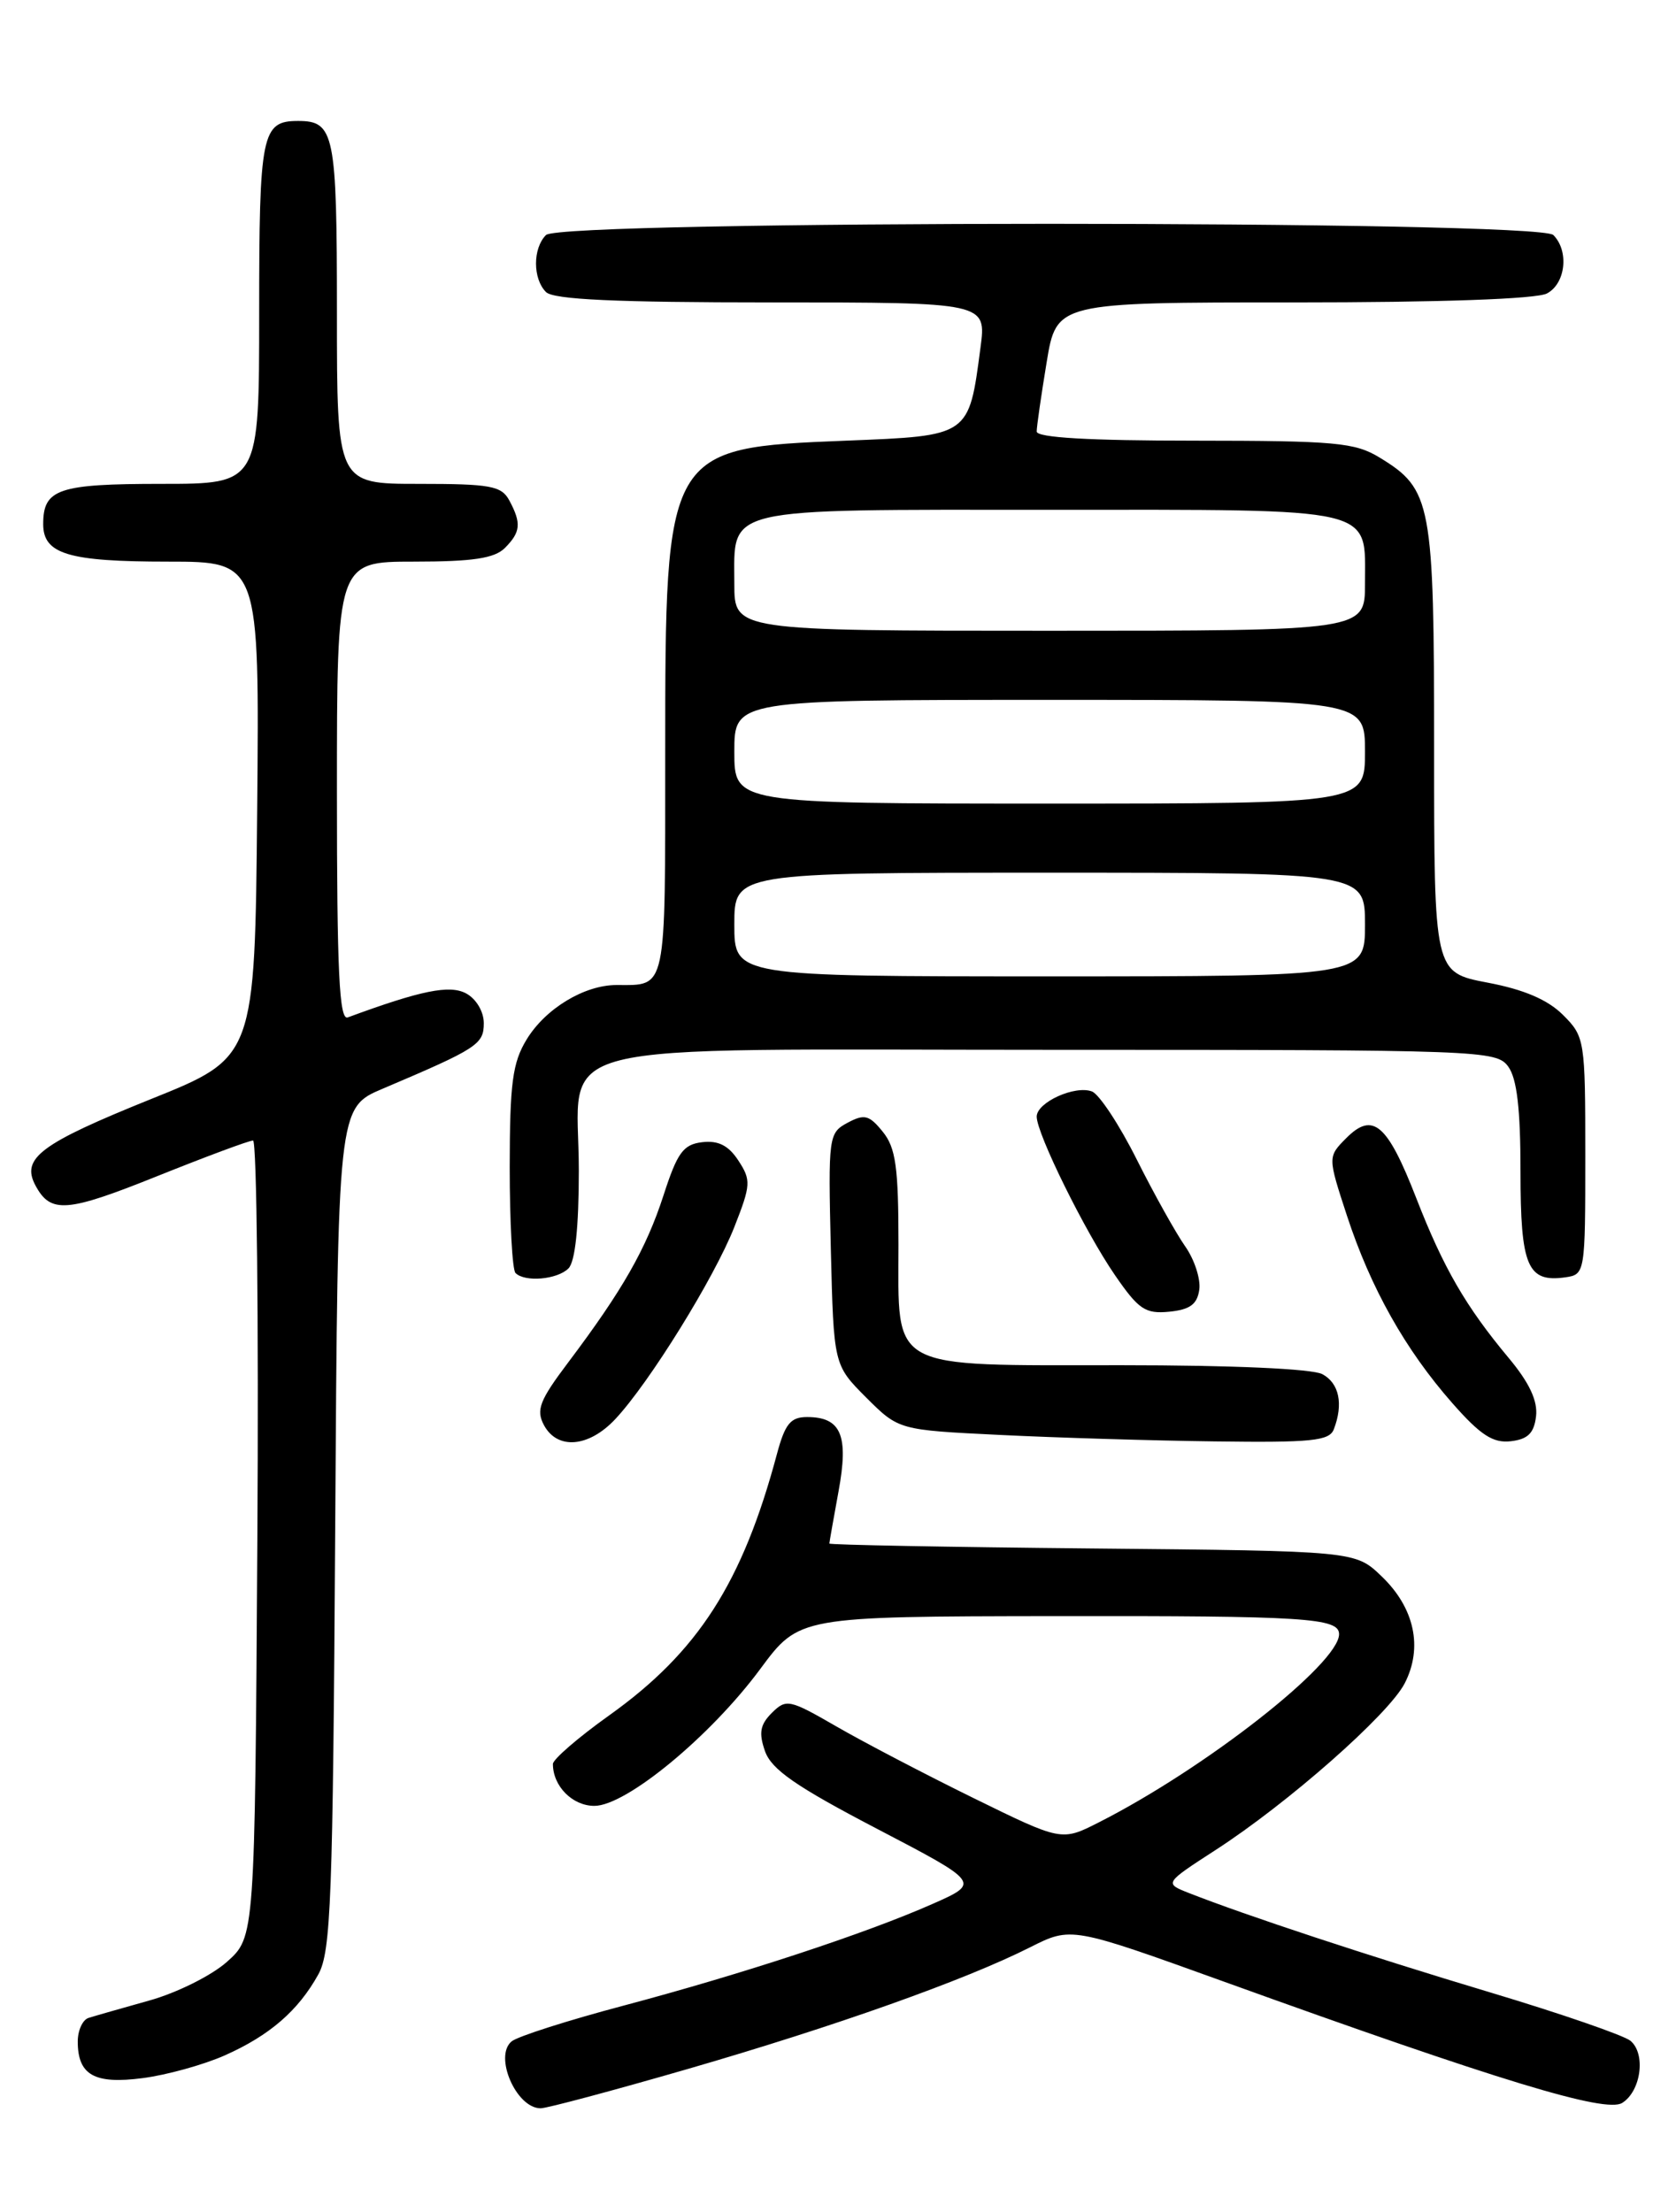 <?xml version="1.0" encoding="UTF-8" standalone="no"?>
<!DOCTYPE svg PUBLIC "-//W3C//DTD SVG 1.1//EN" "http://www.w3.org/Graphics/SVG/1.1/DTD/svg11.dtd" >
<svg xmlns="http://www.w3.org/2000/svg" xmlns:xlink="http://www.w3.org/1999/xlink" version="1.1" viewBox="0 0 194 256">
 <g >
 <path fill="currentColor"
d=" M 79.68 239.43 C 96.69 234.50 111.68 229.18 119.25 225.36 C 124.00 222.97 124.00 222.97 141.75 229.37 C 173.52 240.83 185.85 244.58 187.77 243.38 C 189.96 242.01 190.53 237.69 188.73 236.19 C 187.97 235.56 180.64 233.03 172.43 230.57 C 158.42 226.37 144.19 221.67 137.63 219.09 C 134.76 217.96 134.76 217.96 140.67 214.13 C 149.08 208.70 160.71 198.45 162.59 194.83 C 164.73 190.69 163.74 186.08 159.92 182.43 C 156.87 179.50 156.87 179.50 126.44 179.21 C 109.70 179.05 96.00 178.79 96.00 178.64 C 96.00 178.49 96.48 175.78 97.06 172.61 C 98.26 166.12 97.37 164.00 93.42 164.00 C 91.51 164.00 90.87 164.79 89.94 168.25 C 85.94 183.19 80.81 191.18 70.51 198.53 C 66.93 201.08 64.00 203.62 64.00 204.15 C 64.00 206.72 66.26 209.00 68.80 209.00 C 72.48 209.00 82.24 200.95 88.00 193.16 C 92.50 187.08 92.50 187.08 122.17 187.04 C 151.12 187.00 155.00 187.25 155.00 189.13 C 155.00 192.53 139.52 204.66 127.19 210.91 C 122.88 213.10 122.88 213.10 112.69 208.10 C 107.09 205.35 99.93 201.61 96.80 199.80 C 91.38 196.67 91.01 196.59 89.35 198.23 C 87.98 199.60 87.81 200.55 88.55 202.67 C 89.30 204.79 92.12 206.75 101.49 211.64 C 113.48 217.90 113.48 217.90 107.94 220.35 C 100.23 223.76 85.95 228.46 72.17 232.12 C 65.75 233.82 59.93 235.68 59.23 236.25 C 57.13 237.95 59.75 244.00 62.58 244.00 C 63.31 244.00 71.00 241.94 79.68 239.43 Z  M 25.99 237.89 C 31.20 235.58 34.52 232.71 36.85 228.50 C 38.31 225.85 38.53 219.88 38.80 176.85 C 39.10 128.20 39.10 128.20 44.30 126.00 C 55.25 121.35 56.00 120.87 56.00 118.42 C 56.00 117.07 55.12 115.60 53.95 114.97 C 52.04 113.95 48.74 114.62 40.25 117.75 C 39.27 118.11 39.00 112.47 39.00 91.61 C 39.00 65.00 39.00 65.00 47.93 65.00 C 54.71 65.00 57.23 64.62 58.43 63.43 C 60.27 61.59 60.37 60.56 58.96 57.93 C 58.05 56.23 56.80 56.00 48.46 56.00 C 39.00 56.00 39.00 56.00 39.00 36.20 C 39.00 15.42 38.71 14.00 34.50 14.00 C 30.29 14.00 30.00 15.42 30.00 36.20 C 30.00 56.00 30.00 56.00 18.70 56.00 C 6.73 56.00 5.00 56.59 5.00 60.66 C 5.00 64.13 7.92 65.00 19.45 65.00 C 30.03 65.00 30.03 65.00 29.77 93.68 C 29.50 122.37 29.50 122.37 17.50 127.19 C 4.67 132.36 2.42 134.04 4.10 137.19 C 5.86 140.48 7.70 140.34 18.25 136.10 C 23.89 133.84 28.85 131.99 29.29 132.00 C 29.72 132.00 29.95 152.74 29.79 178.08 C 29.50 224.17 29.50 224.17 26.27 227.05 C 24.50 228.63 20.45 230.65 17.27 231.53 C 14.10 232.42 10.94 233.32 10.25 233.54 C 9.56 233.76 9.00 234.99 9.00 236.27 C 9.00 240.15 10.92 241.24 16.50 240.51 C 19.25 240.16 23.52 238.98 25.99 237.89 Z  M 71.21 164.25 C 75.13 160.08 82.67 147.92 85.00 142.01 C 86.92 137.13 86.95 136.58 85.47 134.32 C 84.33 132.57 83.14 131.97 81.28 132.19 C 79.08 132.45 78.40 133.40 76.80 138.35 C 74.78 144.56 72.07 149.31 65.77 157.68 C 62.45 162.08 62.03 163.18 62.96 164.93 C 64.51 167.82 68.14 167.52 71.21 164.25 Z  M 154.39 165.42 C 155.52 162.49 155.01 160.08 153.07 159.04 C 151.91 158.41 142.59 158.00 129.79 158.00 C 102.57 158.00 104.00 158.77 104.00 144.05 C 104.00 135.08 103.69 132.84 102.18 130.98 C 100.61 129.04 100.06 128.90 98.11 129.94 C 95.91 131.12 95.86 131.50 96.17 144.56 C 96.50 157.97 96.50 157.97 100.26 161.74 C 104.03 165.50 104.03 165.50 115.76 166.07 C 122.22 166.39 133.41 166.73 140.64 166.82 C 151.81 166.97 153.88 166.76 154.39 165.42 Z  M 177.80 163.91 C 178.01 162.12 177.02 160.02 174.64 157.17 C 169.66 151.20 167.08 146.75 163.93 138.65 C 160.59 130.07 158.92 128.63 155.85 131.70 C 153.68 133.88 153.68 133.88 155.91 140.69 C 158.66 149.08 162.67 156.21 168.11 162.39 C 171.37 166.10 172.83 167.04 174.88 166.80 C 176.86 166.57 177.57 165.86 177.80 163.91 Z  M 138.82 149.25 C 138.99 148.02 138.26 145.77 137.19 144.25 C 136.13 142.74 133.60 138.22 131.59 134.21 C 129.58 130.19 127.24 126.65 126.40 126.32 C 124.43 125.57 120.00 127.58 120.00 129.23 C 120.00 131.21 125.60 142.56 129.06 147.58 C 131.79 151.55 132.57 152.08 135.34 151.81 C 137.74 151.57 138.58 150.96 138.82 149.25 Z  M 65.80 146.80 C 66.58 146.02 67.00 142.01 67.00 135.45 C 67.00 120.07 61.33 121.50 122.19 121.50 C 171.49 121.50 173.21 121.56 174.58 123.44 C 175.59 124.82 176.00 128.35 176.00 135.57 C 176.00 146.57 176.80 148.45 181.19 147.83 C 183.47 147.50 183.50 147.34 183.50 133.77 C 183.50 120.35 183.44 119.98 180.92 117.46 C 179.15 115.70 176.41 114.52 172.17 113.72 C 166.00 112.54 166.00 112.54 166.00 86.72 C 166.00 58.14 165.72 56.63 159.70 52.96 C 156.84 51.21 154.59 51.01 138.25 51.00 C 126.09 51.00 120.00 50.65 120.00 49.94 C 120.00 49.36 120.52 45.76 121.15 41.94 C 122.29 35.00 122.29 35.00 149.71 35.00 C 166.70 35.00 177.87 34.61 179.07 33.96 C 181.23 32.81 181.64 29.04 179.80 27.20 C 178.07 25.47 64.93 25.47 63.20 27.20 C 61.66 28.74 61.66 32.26 63.20 33.80 C 64.07 34.67 71.27 35.00 89.29 35.00 C 114.19 35.00 114.19 35.00 113.49 40.25 C 112.14 50.52 112.27 50.43 97.94 51.00 C 77.06 51.83 77.00 51.94 77.00 87.29 C 77.00 115.00 77.21 114.00 71.37 114.00 C 67.64 114.00 63.14 116.72 60.96 120.30 C 59.32 122.99 59.01 125.36 59.00 135.08 C 59.00 141.45 59.30 146.97 59.67 147.33 C 60.75 148.42 64.51 148.09 65.80 146.80 Z  M 85.00 107.00 C 85.00 101.00 85.00 101.00 121.50 101.00 C 158.00 101.00 158.00 101.00 158.00 107.00 C 158.00 113.00 158.00 113.00 121.50 113.00 C 85.00 113.00 85.00 113.00 85.00 107.00 Z  M 85.00 87.00 C 85.00 81.00 85.00 81.00 121.50 81.00 C 158.00 81.00 158.00 81.00 158.00 87.00 C 158.00 93.00 158.00 93.00 121.50 93.00 C 85.00 93.00 85.00 93.00 85.00 87.00 Z  M 85.00 67.57 C 85.00 58.58 83.22 59.00 121.50 59.00 C 159.78 59.00 158.00 58.58 158.00 67.57 C 158.00 73.00 158.00 73.00 121.50 73.00 C 85.00 73.00 85.00 73.00 85.00 67.57 Z "/>
</g>
</svg>